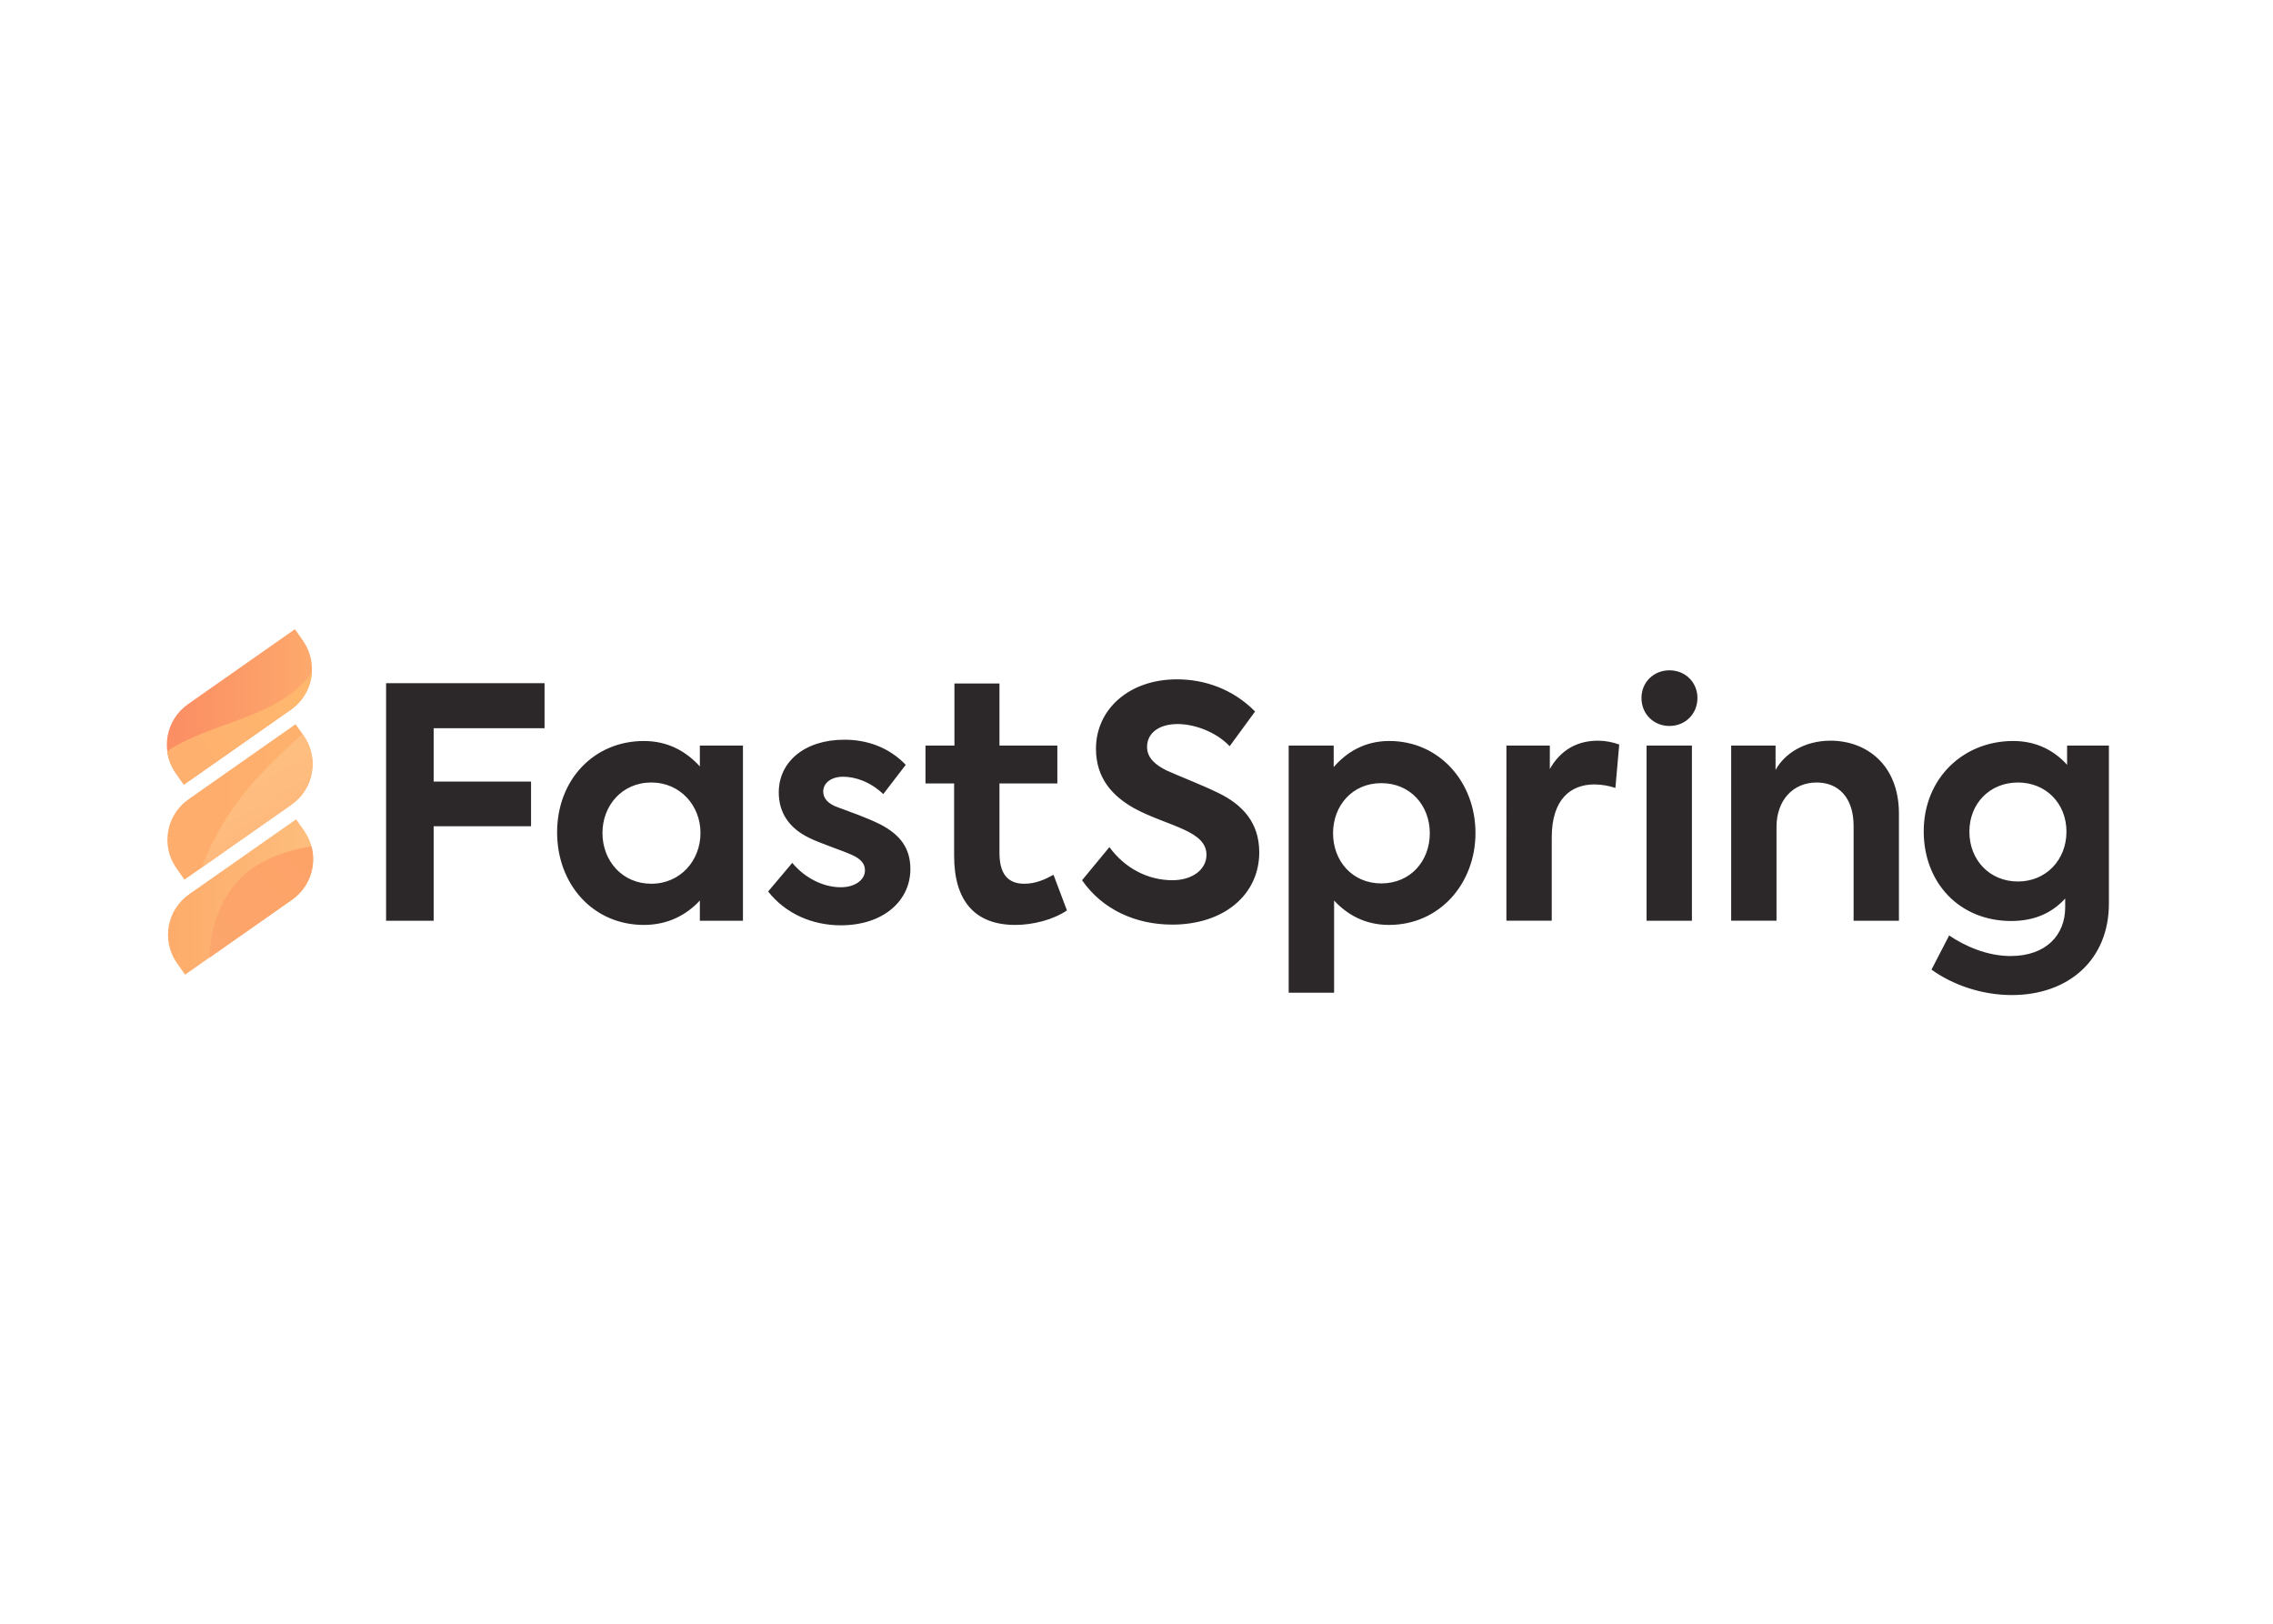 <svg clip-rule="evenodd" fill-rule="evenodd" stroke-linejoin="round" stroke-miterlimit="2" viewBox="0 0 560 400" xmlns="http://www.w3.org/2000/svg" xmlns:xlink="http://www.w3.org/1999/xlink"><linearGradient id="a" gradientUnits="userSpaceOnUse" x1=".003" x2="181.542" y1="97.204" y2="97.204"><stop offset="0" stop-color="#fb8d63"/><stop offset="1" stop-color="#fda96c"/></linearGradient><linearGradient id="b" gradientUnits="userSpaceOnUse" x1=".737" x2="182.268" y1="216.02" y2="216.02"><stop offset="0" stop-color="#fead6d"/><stop offset=".37" stop-color="#fead6d"/><stop offset="1" stop-color="#feb26d"/></linearGradient><linearGradient id="c" gradientUnits="userSpaceOnUse" x1="1.473" x2="183.012" y1="334.826" y2="334.826"><stop offset="0" stop-color="#fdac6b"/><stop offset=".04" stop-color="#fdac6b"/><stop offset=".95" stop-color="#fdbd7c"/><stop offset="1" stop-color="#fdbd7c"/></linearGradient><linearGradient id="d" gradientTransform="matrix(-40.794 -70.668 70.668 -40.794 127.108 249.928)" gradientUnits="userSpaceOnUse" x1="0" x2="1" y1="0" y2="0"><stop offset="0" stop-color="#feba7d"/><stop offset=".15" stop-color="#feba7d"/><stop offset=".76" stop-color="#febe7f"/><stop offset="1" stop-color="#febe7f"/></linearGradient><linearGradient id="e" gradientTransform="matrix(121.56 -81.58 81.58 121.56 40.109 153.698)" gradientUnits="userSpaceOnUse" x1="0" x2="1" y1="0" y2="0"><stop offset="0" stop-color="#feb16e"/><stop offset="1" stop-color="#ffb76e"/></linearGradient><linearGradient id="f" gradientTransform="matrix(133.355 -133.355 133.355 133.355 46.301 403.581)" gradientUnits="userSpaceOnUse" x1="0" x2="1" y1="0" y2="0"><stop offset="0" stop-color="#fca56c"/><stop offset=".04" stop-color="#fca56c"/><stop offset=".95" stop-color="#fea368"/><stop offset="1" stop-color="#fea368"/></linearGradient><g fill-rule="nonzero" transform="matrix(.197 0 0 .197 41.101 155)"><path d="m274.2 67.5h198.2v56.3h-138.7v66.7h121.8v55.9h-121.8v118.2h-59.5zm446.3 78v219.1h-53.9v-25.3c-16.1 17.3-39 30.5-70 30.5-63.5 0-108.5-50.7-108.5-115.8 0-65.9 46.2-114.2 108.5-114.2 31 0 53.5 13.7 70 31.8v-26.1zm-53.1 109.3c0-34.2-25.3-63.1-61.5-63.1-36.6 0-61.1 28.9-61.1 63.1 0 35 24.9 63.5 61.1 63.5s61.5-28.9 61.5-63.5zm84.6 73.2 30.2-35.8c15.7 18.9 38.6 30.5 60.7 30.5 17.3 0 30.2-8.8 30.2-21.3 0-8-5.2-14.1-15.7-18.9-12.1-5.6-41-14.9-54.3-21.7-24.9-12.1-37.8-31.4-37.8-56.7 0-38.2 32.2-65.9 82-65.9 28.1 0 55.5 9.2 76.8 31.4l-28.1 36.6c-16.5-15.7-35.4-21.7-50.2-21.7-15.7 0-24.9 8.4-24.9 18.5 0 7.6 4.8 15.3 19.3 20.1 13.7 5.2 35.4 12.5 52.7 21.3 24.5 12.9 37 29.7 37 55.5 0 39.8-33.8 70.4-87.2 70.4-35.2-.1-68.6-14.2-90.7-42.3zm373.7 23.7c-17.3 11.6-42.2 18.1-64.7 18.1-50.2 0-76.4-29.8-76.4-86.4v-90.5h-35.8v-47.4h36.2v-77.6h56.3v77.6h72.4v47.4h-72.4v86.8c0 25.3 9.7 38.6 31 38.6 14.1 0 25.7-5.2 36.6-11.2zm18.9-37.8 34.2-41.4c19.7 26.9 48.6 41.4 78.8 41.4 24.9 0 42.6-13.3 42.6-31.8 0-14.9-11.7-23.7-26.9-30.9-18.9-8.9-43.4-16.1-64.3-27.7-26.1-14.9-47-37-47-74 0-49 41-86.8 101.3-86.8 34.6 0 69.9 12.1 97.7 40.2l-31.8 43.4c-17.7-18.5-44.6-27.7-65.1-27.7-23.7 0-38.2 11.7-38.2 28.5 0 14.9 12.1 23.3 24.1 29.4 15.7 7.2 45.4 18.5 65.5 28.5 28.9 14.1 50.7 36.2 50.7 74 0 52.7-43.8 90.4-108.9 90.4-45.6 0-87.4-18.9-112.7-55.5zm492-59.1c0 63.5-45 115-108.1 115-30.6 0-52.7-13.3-68.7-30.5v115.3h-56.8v-309.1h56.3v26.9c16.1-18.5 38.6-32.6 69.5-32.6 62.8 0 107.8 51.5 107.8 115zm-57.1.4c0-34.6-24.1-62.7-60.7-62.7-36.2 0-60.3 28.1-60.3 62.7s24.1 62.7 60.3 62.7c36.6 0 60.7-28.1 60.7-62.7zm95.8-109.7h54.3v29.3c13.7-24.1 34.6-35.4 60.3-35.4 9.1.1 18 1.7 26.5 4.8l-4.8 54.3c-8.4-2.8-17.2-4.3-26.1-4.4-29.8 0-53.5 18.5-53.5 66.3v104.1h-56.7zm168.9-59.5c0-19.7 15.3-34.6 35-34.6s35 14.9 35 34.6c0 20.1-15.3 35-35 35s-35-14.9-35-35zm6.4 278.6v-219.1h56.7v219.1zm105.8-219.1h55.5v30.5c11.2-20.5 36.2-36.6 68.7-36.6 44.2 0 85.6 29.4 85.6 91.3v133.9h-56.7v-118.6c0-35.4-18.9-54.3-46.2-54.3-29.8 0-50.2 22.5-50.2 55.5v117.3h-56.7zm472.4 0v197.4c0 71.1-51.1 114.6-121.4 114.6-38.6 0-74.8-13.3-100.5-31.8l22.1-42.7c19.7 13.3 47.4 25.7 76.8 25.7 44.6 0 68.3-26.5 68.3-60.7v-11.2c-15.3 16.9-37 28.1-67.5 28.1-64.7 0-109.4-47.8-109.4-112.1 0-66.3 49.4-113 111.8-113 29.8 0 51.9 12.5 67.5 29.8v-24.1zm-53.1 107.7c0-35.4-25.7-61.5-60.7-61.5s-60.7 26.1-60.7 61.5c0 35.8 25.7 62.3 60.7 62.3s60.7-26.9 60.7-62.3z" fill="#2c282a"/><path d="m26.4 93.8 133.8-93.8 10.1 14.4c19.6 28 12.8 66.5-15.1 86.1l-133.9 93.9-10.1-14.4c-19.6-28-12.8-66.5 15.2-86.2z" fill="url(#a)"/><path d="m27.1 212.7 133.9-93.9 10.1 14.4c19.6 28 12.8 66.5-15.1 86.1l-134 93.9-10.1-14.4c-19.6-28-12.8-66.5 15.2-86.1z" fill="url(#b)"/><path d="m27.8 331.5 133.9-93.8 10.1 14.4c19.6 28 12.8 66.5-15.1 86.1l-133.9 93.8-10.1-14.4c-19.6-27.9-12.9-66.5 15.1-86.1z" fill="url(#c)"/><path d="m92.8 210c-20.7 26.8-37.3 56.6-49.4 88.2l112.5-78.9c28-19.6 34.8-58.2 15.1-86.2l-1.4-2.1c-27.5 24.8-54.3 50-76.8 79z" fill="url(#d)"/><path d="m152 83c-37.8 26.2-84.3 35.7-125.9 55.3-8.8 4.2-17.4 8.8-25.6 13.9 1.2 10 4.9 19.6 10.7 27.8l10.1 14.4 133.9-93.8c15.4-10.8 25.1-28 26.2-46.8-8 11.4-18 21.3-29.4 29.2z" fill="url(#e)"/><path d="m180.9 271.5c-30.9 5.3-61.5 15.4-84.6 36.1-28.7 25.7-41.8 64.6-43 103.1l103.3-72.4c21.4-15.1 31-41.7 24.3-66.8z" fill="url(#f)"/></g></svg>